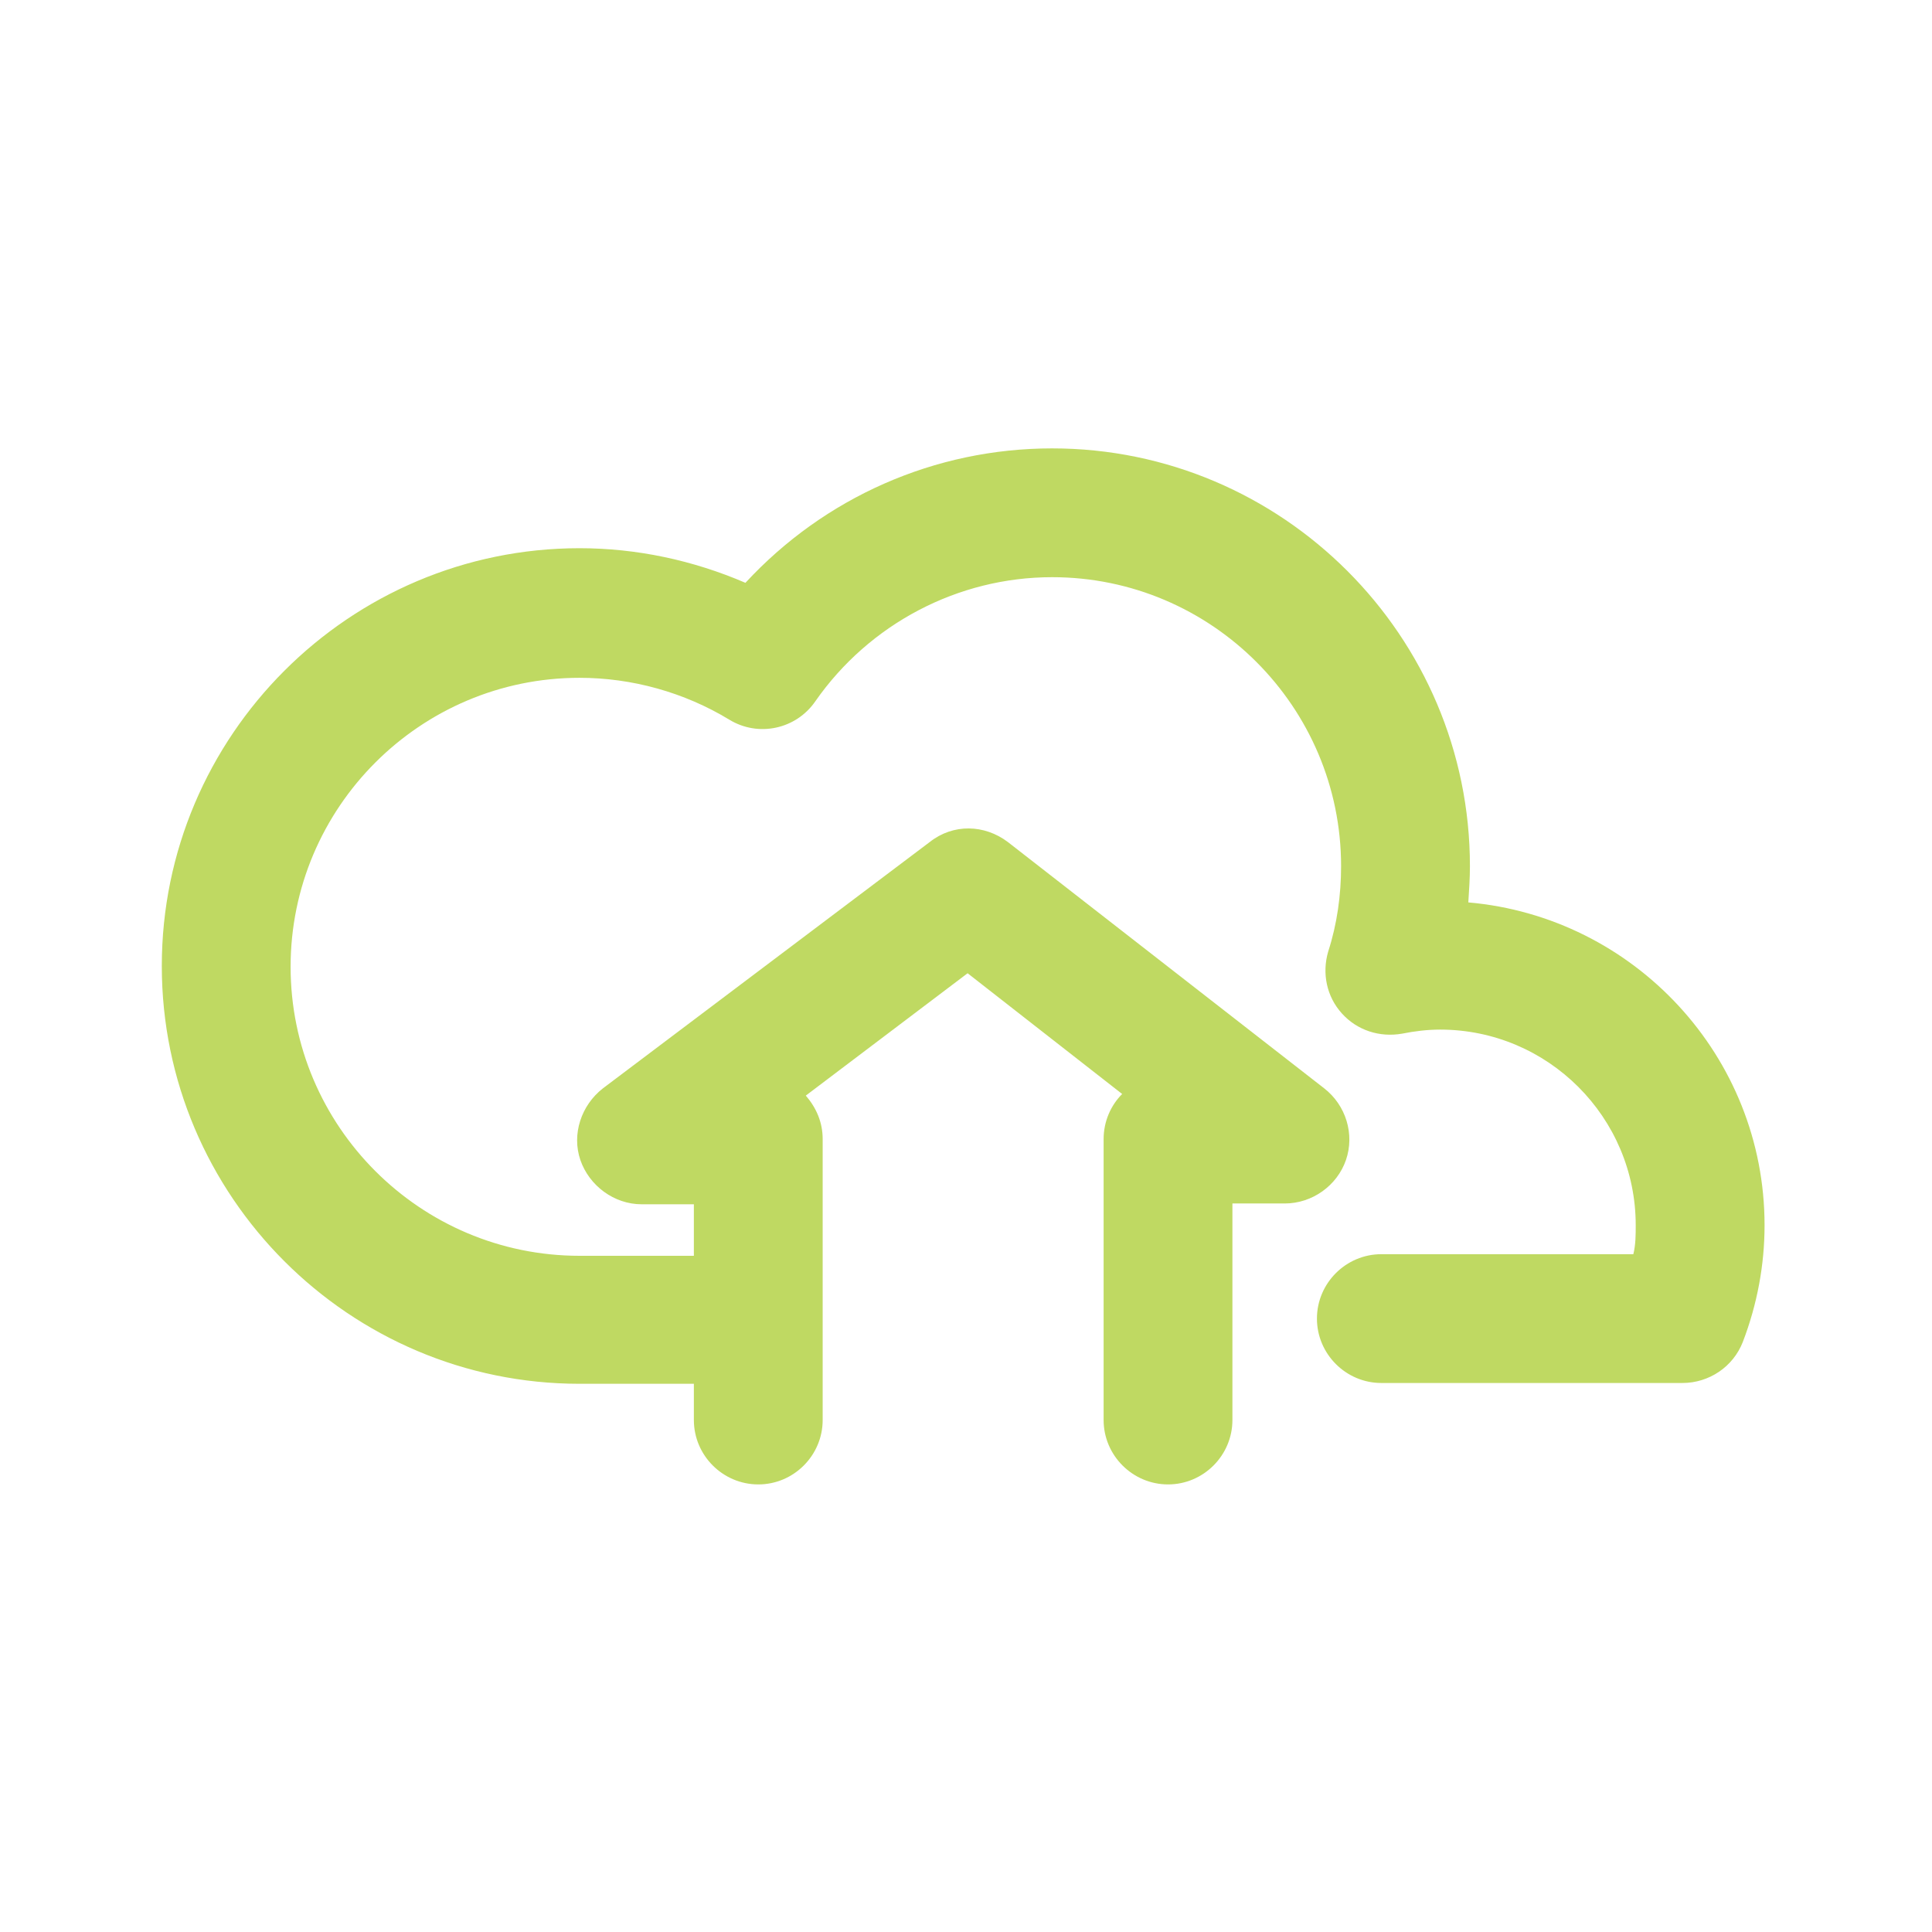 <svg width="48" height="48" viewBox="0 0 48 48" fill="none" xmlns="http://www.w3.org/2000/svg">
<g clip-path="url(#clip0_1963_3963)">
<path d="M36.48 22.42C36.499 22.12 36.52 21.82 36.52 21.52C36.52 15.8 31.86 11.14 26.14 11.14C23.22 11.14 20.48 12.36 18.52 14.48C17.22 13.92 15.819 13.62 14.399 13.62C8.68 13.62 4.02 18.28 4.02 24C4.02 29.72 8.68 34.38 14.399 34.38H17.239V35.28C17.239 36.16 17.959 36.88 18.84 36.88C19.72 36.88 20.439 36.16 20.439 35.28V28.3C20.439 27.88 20.279 27.52 20.02 27.22L24.04 24.18L27.88 27.18C27.599 27.46 27.419 27.86 27.419 28.3V35.28C27.419 36.16 28.14 36.88 29.02 36.88C29.899 36.88 30.619 36.16 30.619 35.28V29.9H31.919C32.599 29.9 33.219 29.46 33.44 28.82C33.66 28.18 33.44 27.46 32.9 27.04L25.04 20.92C24.459 20.48 23.68 20.46 23.099 20.92L14.979 27.04C14.44 27.46 14.2 28.18 14.419 28.82C14.639 29.46 15.259 29.92 15.94 29.92H17.239V31.2H14.399C10.44 31.2 7.22 27.98 7.22 24.02C7.22 20.06 10.44 16.84 14.399 16.84C15.7 16.84 17 17.2 18.119 17.88C18.84 18.32 19.779 18.12 20.259 17.42C21.599 15.5 23.799 14.34 26.14 14.34C30.099 14.34 33.319 17.56 33.319 21.52C33.319 22.24 33.219 22.96 32.999 23.64C32.84 24.18 32.959 24.76 33.34 25.18C33.719 25.6 34.279 25.78 34.84 25.68C35.139 25.62 35.459 25.58 35.779 25.58C38.459 25.58 40.639 27.76 40.639 30.44C40.639 30.68 40.639 30.92 40.58 31.16H34.319C33.44 31.16 32.719 31.88 32.719 32.76C32.719 33.64 33.44 34.36 34.319 34.36H41.8C42.459 34.36 43.059 33.96 43.3 33.34C43.66 32.4 43.84 31.42 43.84 30.44C43.84 26.24 40.599 22.78 36.48 22.42Z" fill="#BFD962"/>
</g>
<defs>
<clipPath id="clip0_1963_3963">
<rect width="48" height="48" fill="white"/>
</clipPath>
</defs>
</svg>
